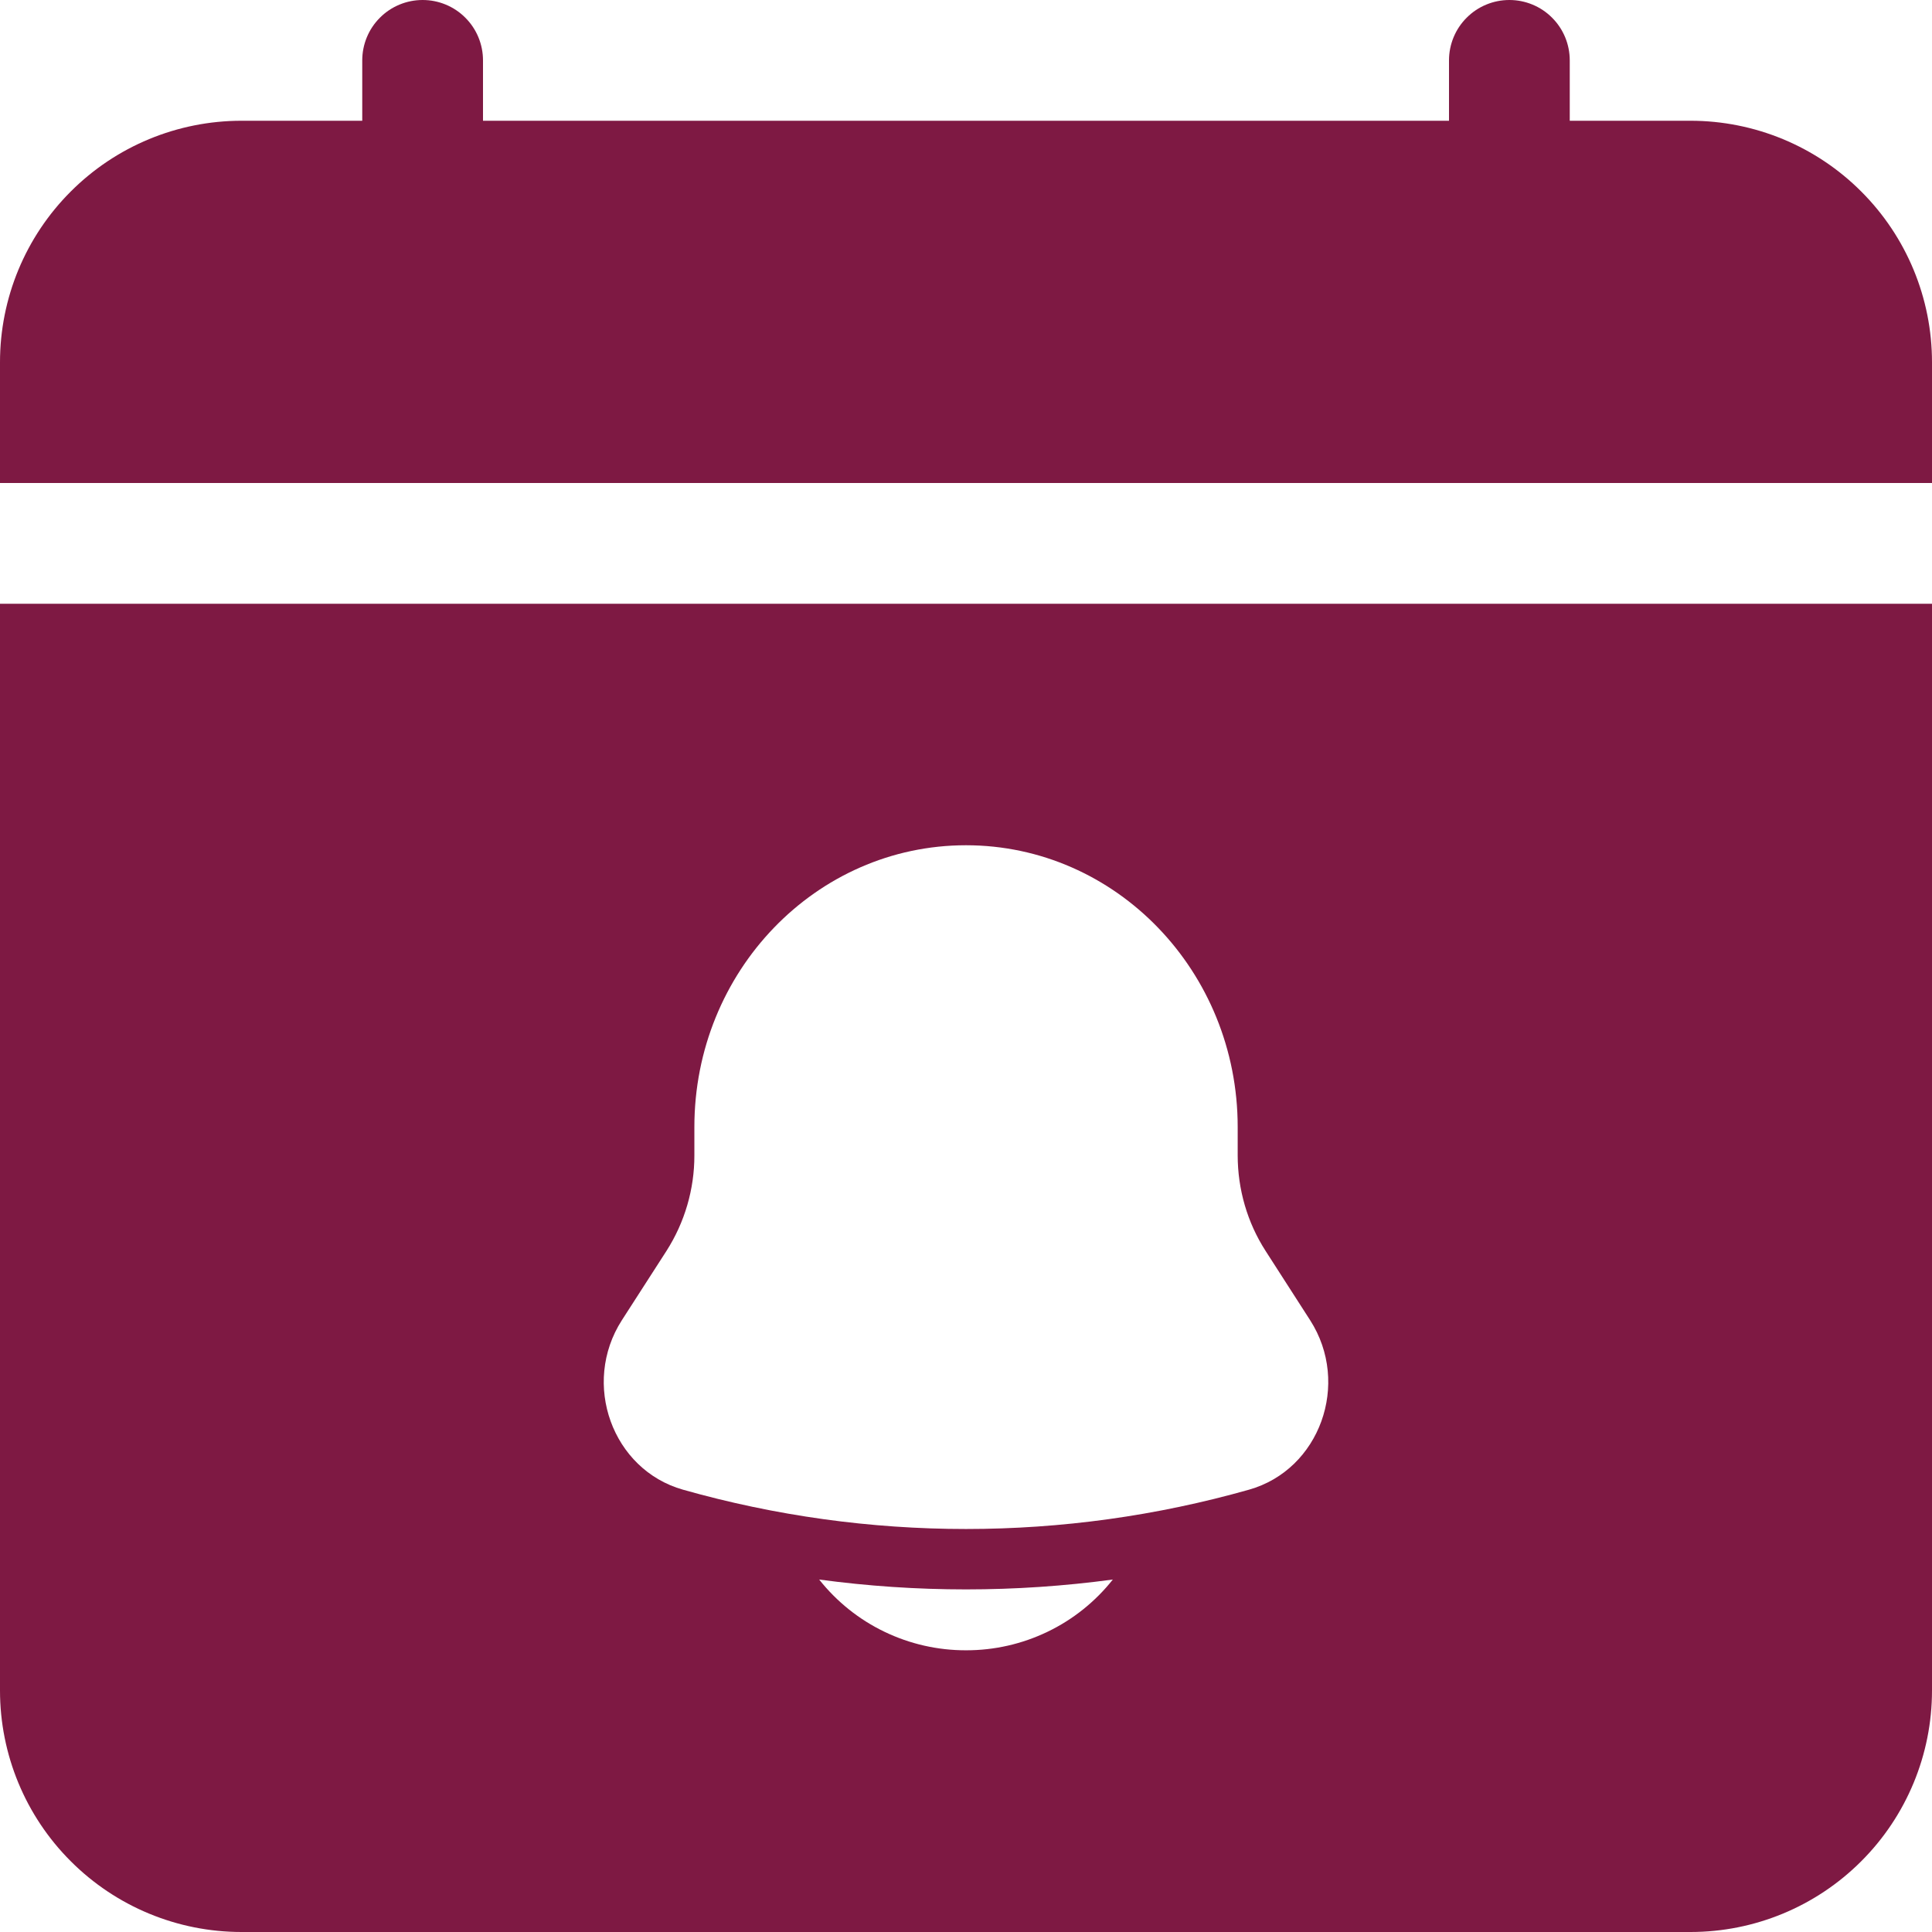 <svg width="32" height="32" viewBox="0 0 32 32" fill="none" xmlns="http://www.w3.org/2000/svg">
<g clip-path="url(#clip0_236_206)">
<path d="M8 1C8 0.735 7.895 0.48 7.707 0.293C7.52 0.105 7.265 0 7 0C6.735 0 6.48 0.105 6.293 0.293C6.105 0.48 6 0.735 6 1V2H4C2.939 2 1.922 2.421 1.172 3.172C0.421 3.922 0 4.939 0 6L0 8H32V6C32 4.939 31.579 3.922 30.828 3.172C30.078 2.421 29.061 2 28 2H26V1C26 0.735 25.895 0.48 25.707 0.293C25.52 0.105 25.265 0 25 0C24.735 0 24.48 0.105 24.293 0.293C24.105 0.48 24 0.735 24 1V2H8V1Z" fill="#7E1943"/>
<path fill-rule="evenodd" clip-rule="evenodd" d="M32 10V28C32 29.061 31.579 30.078 30.828 30.828C30.078 31.579 29.061 32 28 32H4C2.939 32 1.922 31.579 1.172 30.828C0.421 30.078 0 29.061 0 28V10H32ZM14.649 27.027C14.228 26.825 13.858 26.528 13.568 26.162C15.182 26.38 16.818 26.38 18.432 26.162C18.142 26.528 17.772 26.825 17.351 27.027C16.93 27.23 16.468 27.335 16 27.334C15.532 27.335 15.07 27.23 14.649 27.027ZM20.5 19.136V18.667C20.5 16.089 18.485 14 16 14C13.515 14 11.501 16.089 11.501 18.667V19.136C11.502 19.697 11.341 20.246 11.039 20.719L10.3 21.867C9.626 22.917 10.141 24.343 11.313 24.674C14.378 25.542 17.623 25.542 20.687 24.674C21.86 24.343 22.374 22.917 21.7 21.867L20.962 20.719C20.66 20.25 20.5 19.699 20.5 19.136Z" fill="#7E1943"/>
</g>
<defs>
<clipPath id="clip0_236_206">
<rect width="32" height="32" fill="white"/>
</clipPath>
</defs>
</svg>
